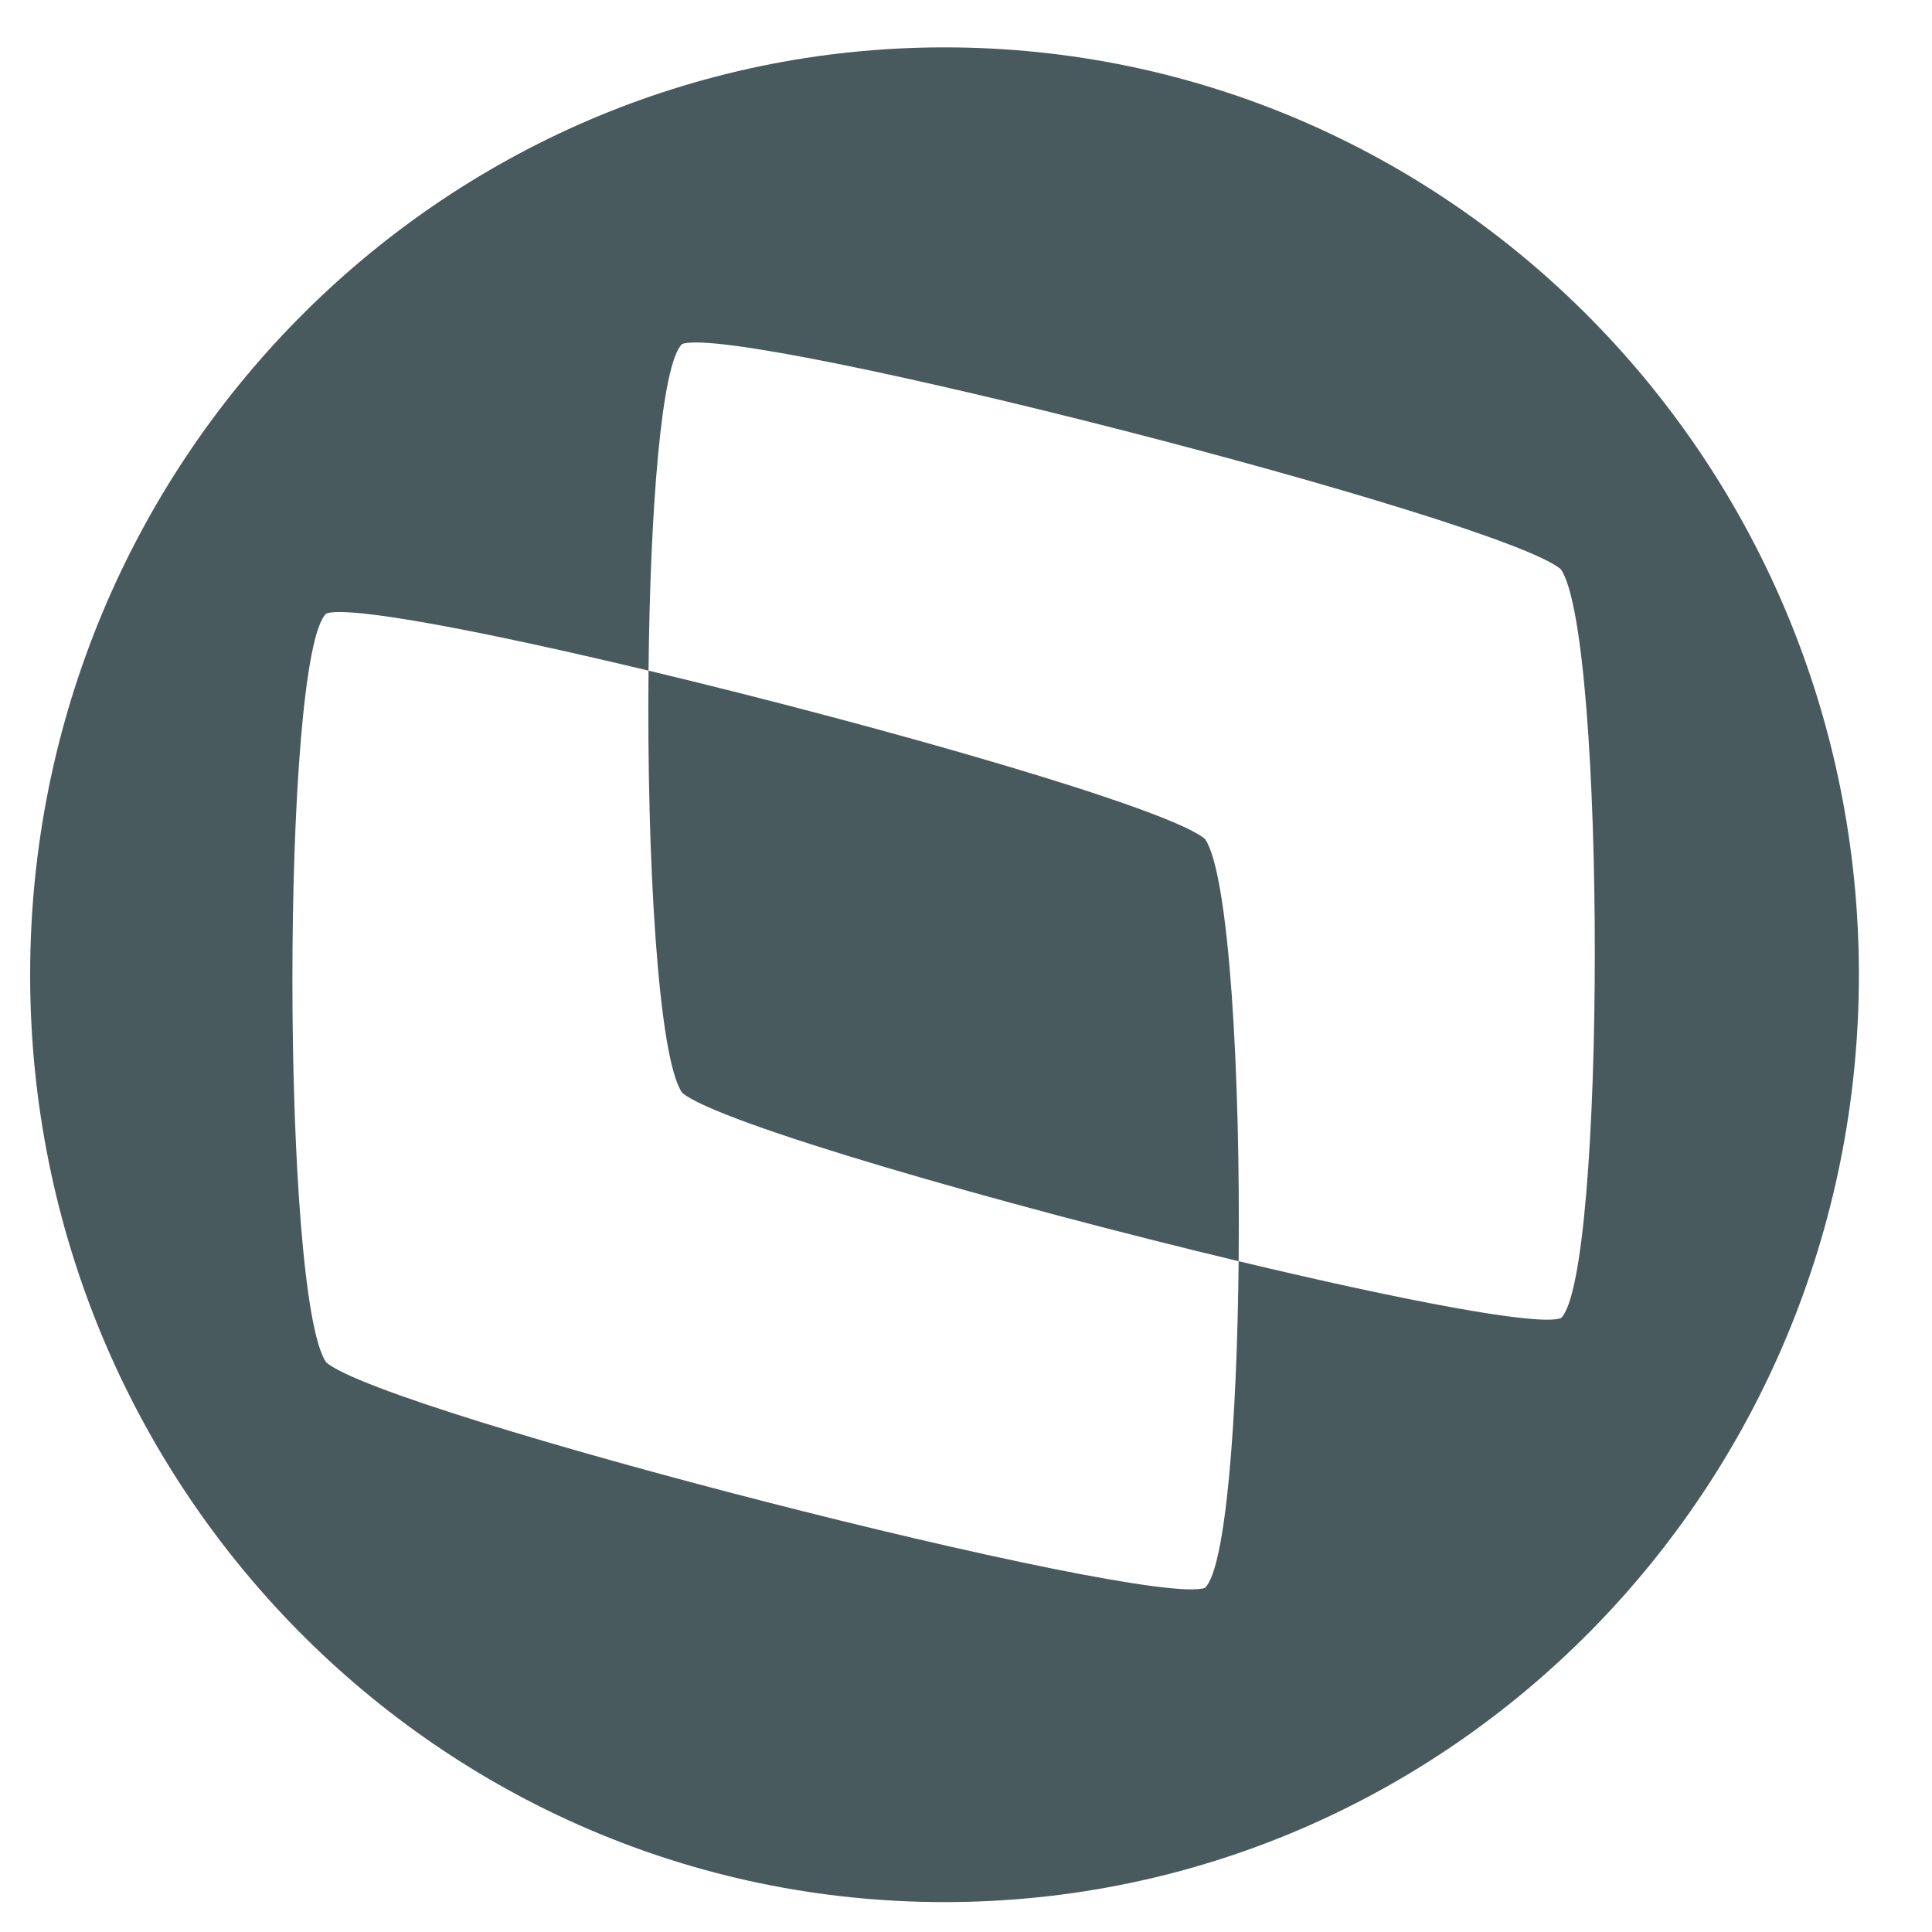 <svg width="25px" height="25px" viewBox="0 0 25 25" version="1.1" xmlns="http://www.w3.org/2000/svg" xmlns:xlink="http://www.w3.org/1999/xlink">
    <!-- Generator: Sketch 49.3 (51167) - http://www.bohemiancoding.com/sketch -->
    <title>Logo TOTVS</title>
    <desc>Created with Sketch.</desc>
    <defs></defs>
    <g id="Page-1" stroke="none" stroke-width="1" fill="none" fill-rule="evenodd">
        <path d="M12.222,0.613 C18.757,0.613 24.054,5.986 24.054,12.614 C24.054,19.241 18.757,24.613 12.222,24.613 C5.688,24.613 0.39,19.241 0.39,12.614 C0.39,5.986 5.688,0.613 12.222,0.613 Z M20.198,17.057 C20.782,16.512 20.784,8.215 20.198,7.367 C19.444,6.714 9.58,4.185 8.827,4.451 C8.557,4.703 8.412,6.613 8.392,8.678 C6.316,8.181 4.526,7.833 4.222,7.939 C3.638,8.486 3.638,16.785 4.221,17.629 C4.974,18.282 14.84,20.813 15.592,20.547 C15.862,20.294 16.008,18.384 16.028,16.32 C18.104,16.816 19.894,17.165 20.198,17.057 Z M15.593,10.857 C15.908,11.312 16.052,13.921 16.028,16.32 C12.963,15.586 9.274,14.529 8.826,14.139 C8.513,13.685 8.368,11.078 8.392,8.678 C11.456,9.411 15.143,10.467 15.593,10.857 Z" id="Logo-TOTVS" fill="#485A5E"></path>
    </g>
</svg>
